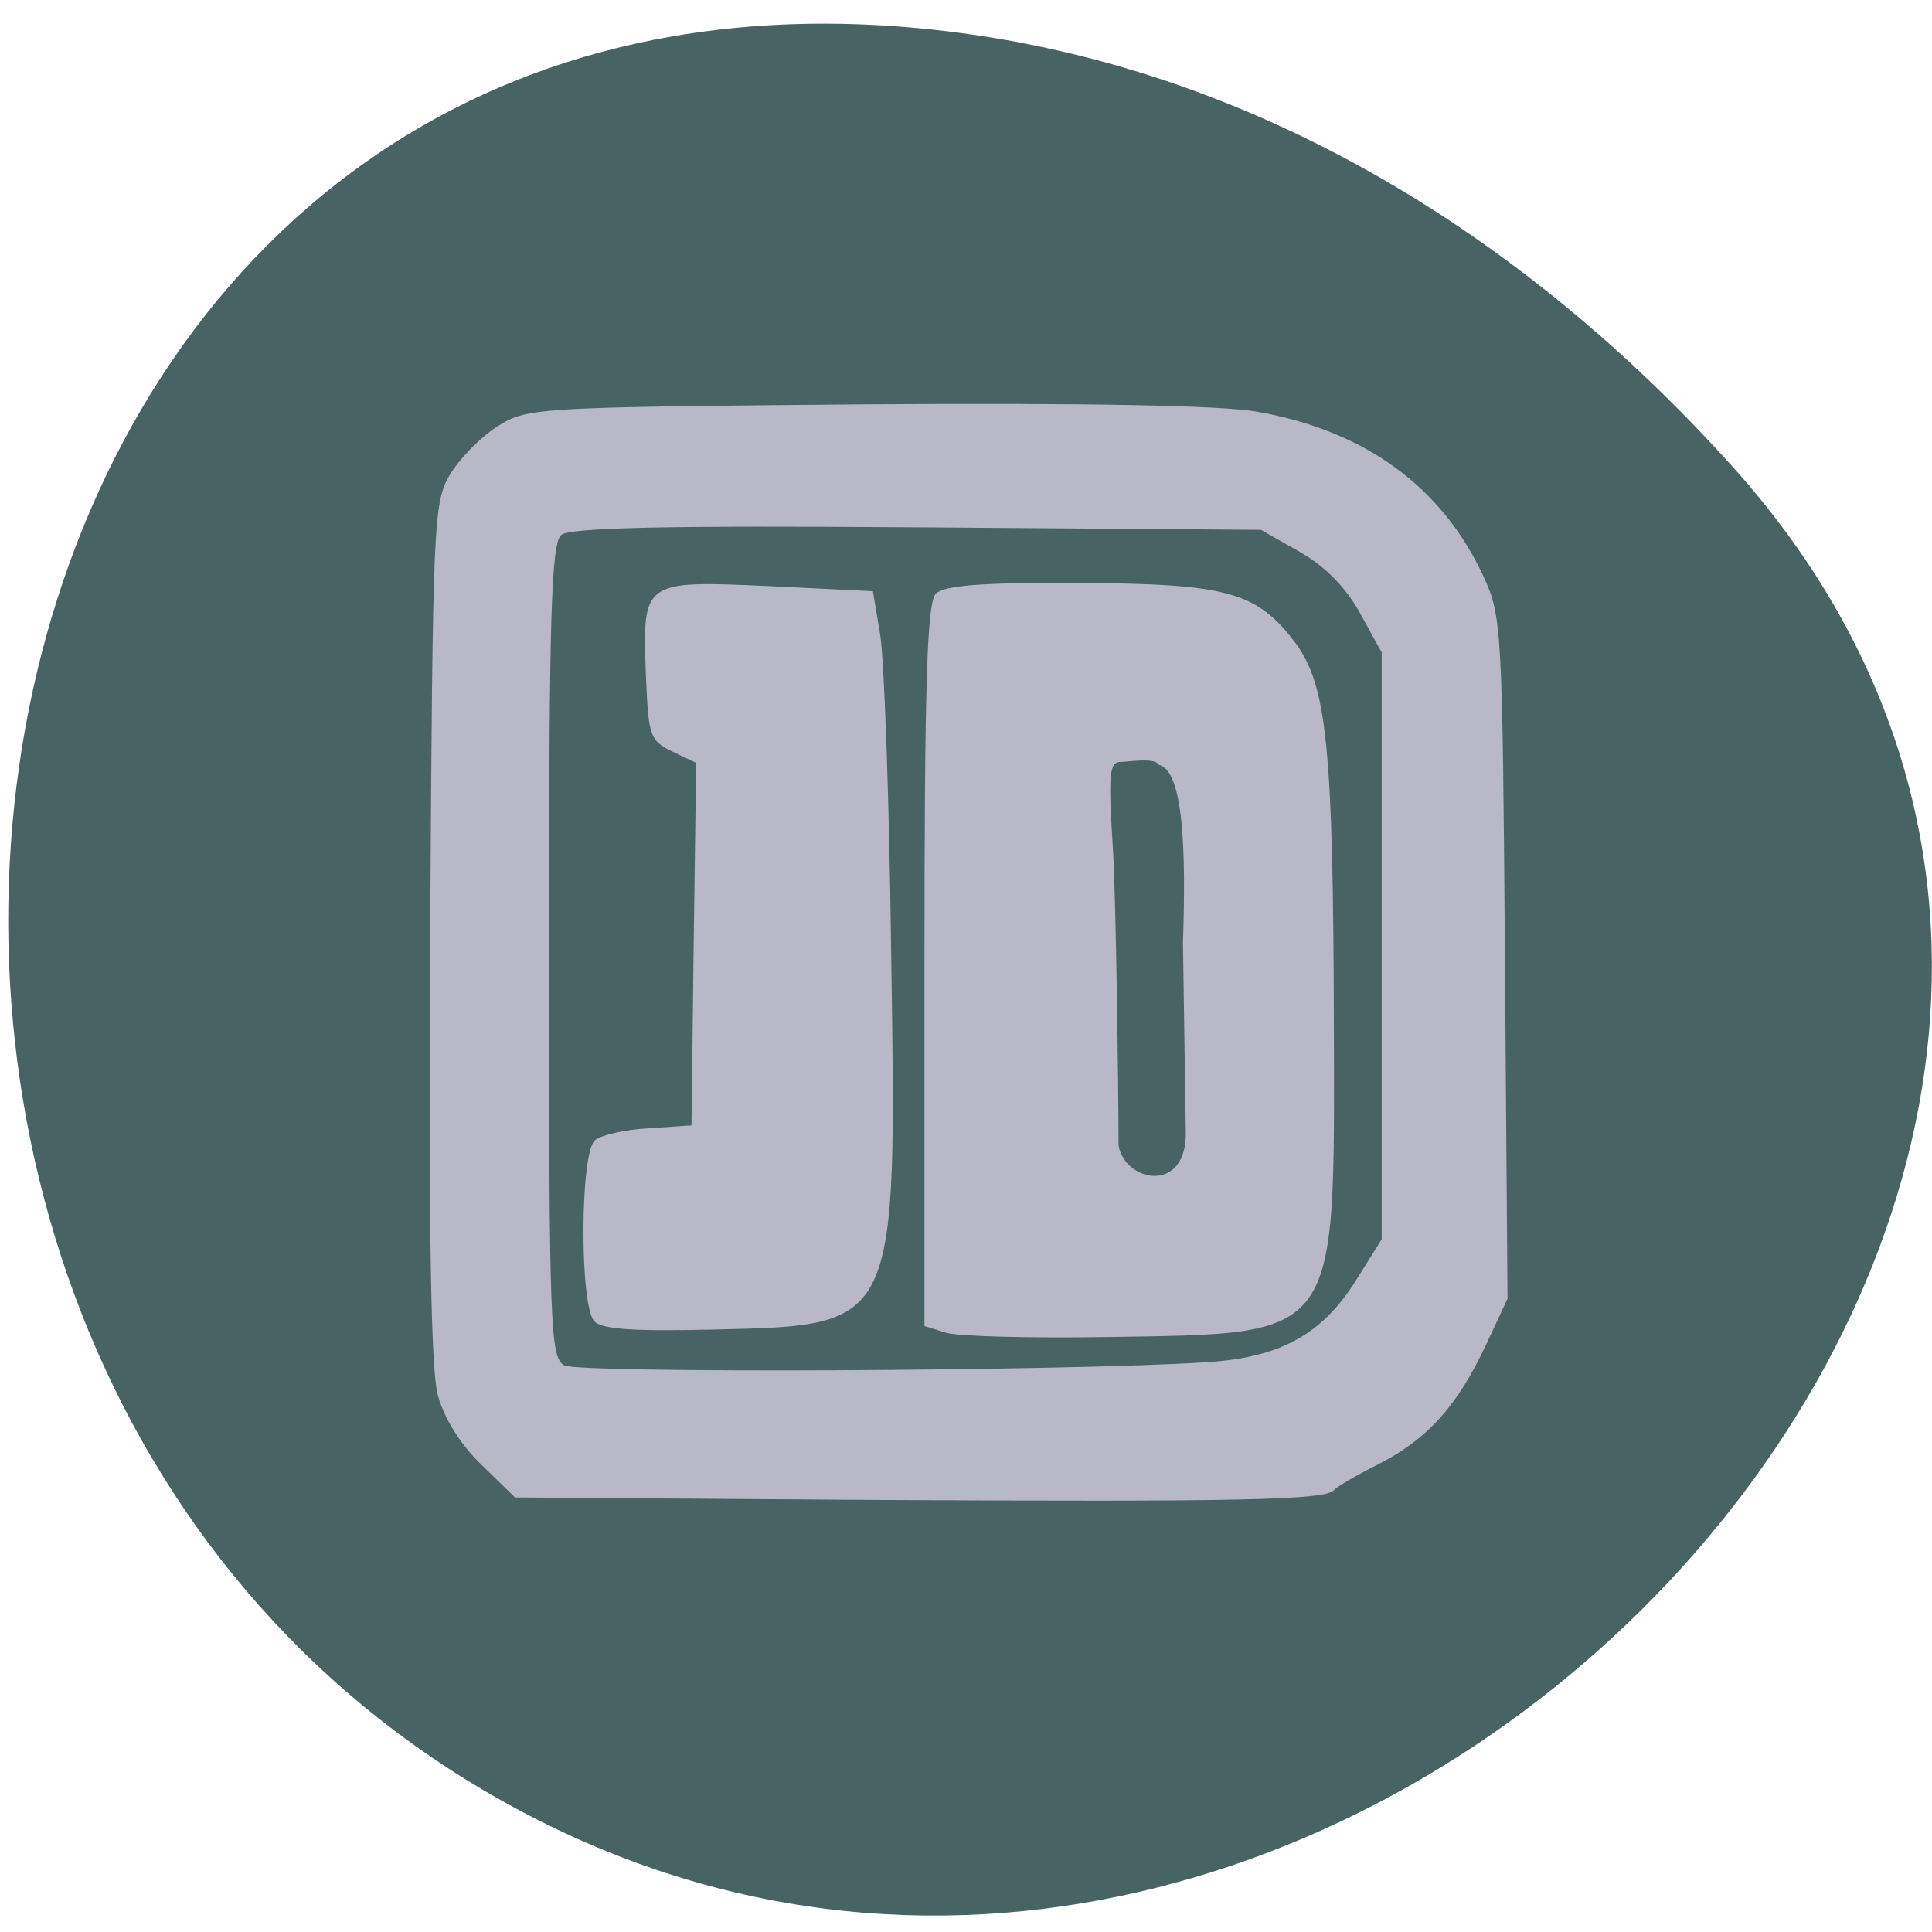
<svg xmlns="http://www.w3.org/2000/svg" xmlns:xlink="http://www.w3.org/1999/xlink" width="24px" height="24px" viewBox="0 0 24 24" version="1.1">
<g id="surface1">
<path style=" stroke:none;fill-rule:nonzero;fill:rgb(18.431%,30.98%,30.98%);fill-opacity:0.882;" d="M 21.508 5.781 C 29.391 14.523 16.957 27.98 6.547 22.539 C -3.977 17.039 -1.172 -1.16 11.754 0.387 C 15.602 0.848 18.938 2.93 21.508 5.781 Z M 21.508 5.781 "/>
<path style=" stroke:none;fill-rule:nonzero;fill:rgb(72.157%,72.157%,77.647%);fill-opacity:1;" d="M 10.887 18.633 L 6.398 18.602 L 5.98 18.195 C 5.715 17.938 5.516 17.617 5.438 17.328 C 5.352 17.004 5.324 15.281 5.344 11.562 C 5.375 6.477 5.383 6.242 5.59 5.895 C 5.711 5.695 5.973 5.426 6.18 5.297 C 6.547 5.062 6.656 5.059 10.734 5.023 C 13.461 5.004 15.156 5.035 15.609 5.113 C 16.957 5.348 17.914 6.047 18.43 7.164 C 18.656 7.652 18.664 7.816 18.695 11.902 L 18.727 16.133 L 18.465 16.695 C 18.105 17.465 17.742 17.867 17.141 18.18 C 16.859 18.32 16.602 18.473 16.574 18.508 C 16.477 18.637 15.43 18.656 10.891 18.633 Z M 14.992 16.922 C 15.906 16.863 16.422 16.578 16.844 15.906 L 17.164 15.395 L 17.164 8.105 L 16.895 7.617 C 16.719 7.297 16.461 7.035 16.145 6.855 L 15.664 6.582 L 11.391 6.551 C 8.258 6.527 7.086 6.555 6.973 6.645 C 6.848 6.75 6.82 7.617 6.82 11.812 C 6.82 16.5 6.836 16.859 7.008 16.961 C 7.188 17.062 13.227 17.035 14.992 16.922 Z M 11.75 16.555 L 11.484 16.473 L 11.484 11.992 C 11.484 8.461 11.516 7.488 11.625 7.375 C 11.727 7.273 12.195 7.234 13.391 7.242 C 15.25 7.25 15.613 7.352 16.09 7.984 C 16.484 8.516 16.562 9.273 16.57 12.762 C 16.578 16.66 16.648 16.562 13.789 16.609 C 12.812 16.625 11.898 16.602 11.75 16.555 Z M 14.695 11.703 C 14.734 10.566 14.703 9.562 14.391 9.5 C 14.355 9.406 14.012 9.465 13.922 9.465 C 13.781 9.465 13.766 9.609 13.824 10.523 C 13.863 11.109 13.895 13.547 13.895 14.227 C 13.965 14.68 14.758 14.852 14.73 14.035 Z M 7.383 16.414 C 7.199 16.223 7.203 14.32 7.391 14.164 C 7.461 14.102 7.766 14.031 8.059 14.016 L 8.59 13.98 L 8.617 11.73 L 8.648 9.477 L 8.352 9.336 C 8.07 9.199 8.055 9.145 8.023 8.375 C 7.98 7.211 7.984 7.211 9.555 7.281 L 10.844 7.344 L 10.934 7.887 C 10.984 8.188 11.047 9.949 11.07 11.805 C 11.141 16.504 11.16 16.461 8.879 16.516 C 7.883 16.539 7.484 16.516 7.383 16.414 Z M 7.383 16.414 "/>
</g>
</svg>
